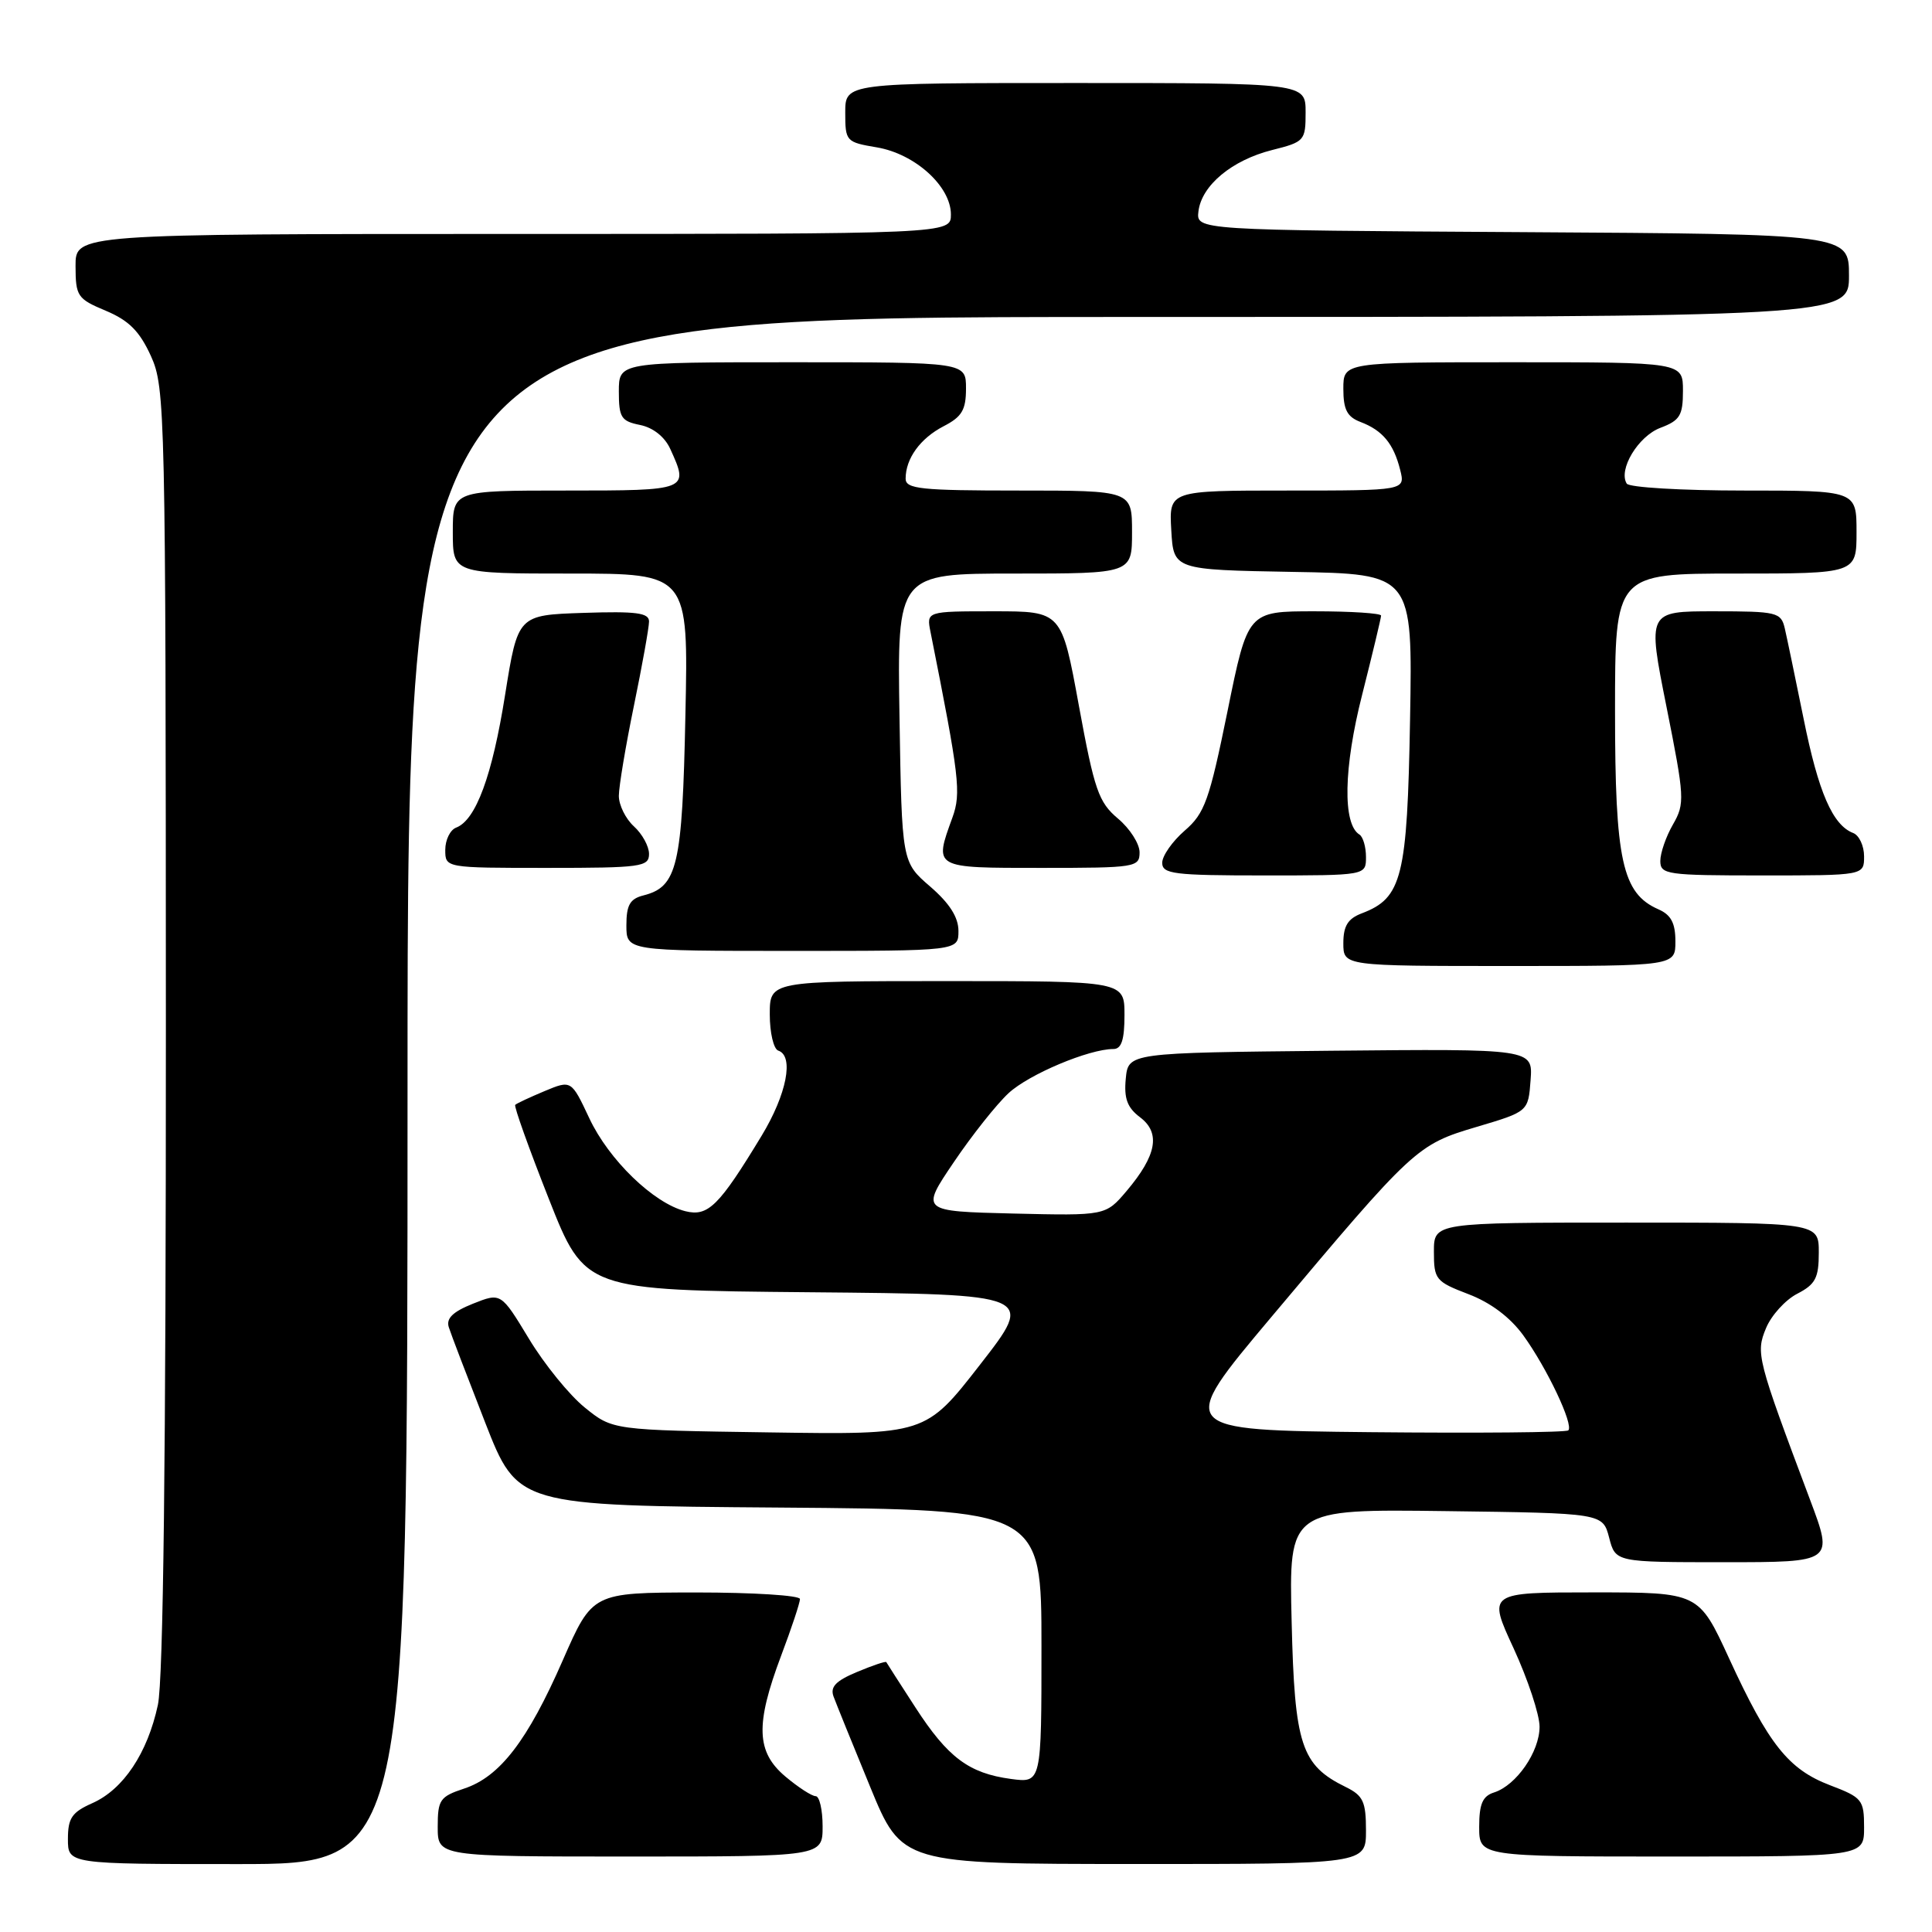 <?xml version="1.0" encoding="UTF-8" standalone="no"?>
<!DOCTYPE svg PUBLIC "-//W3C//DTD SVG 1.1//EN" "http://www.w3.org/Graphics/SVG/1.1/DTD/svg11.dtd" >
<svg xmlns="http://www.w3.org/2000/svg" xmlns:xlink="http://www.w3.org/1999/xlink" version="1.1" viewBox="0 0 256 256">
 <g >
 <path fill="currentColor"
d=" M 54.00 144.50 C 54.00 42.00 54.00 42.00 149.50 42.00 C 245.00 42.00 245.00 42.00 245.00 36.51 C 245.00 31.02 245.00 31.02 201.75 30.76 C 158.50 30.50 158.50 30.50 158.80 28.00 C 159.22 24.56 163.24 21.22 168.56 19.88 C 172.86 18.80 173.00 18.64 173.00 14.88 C 173.00 11.00 173.00 11.00 142.50 11.00 C 112.00 11.00 112.00 11.00 112.00 14.91 C 112.00 18.73 112.10 18.84 116.20 19.53 C 121.25 20.39 126.00 24.69 126.00 28.42 C 126.00 31.00 126.00 31.00 68.00 31.00 C 10.00 31.00 10.00 31.00 10.01 35.25 C 10.02 39.26 10.25 39.60 14.03 41.18 C 17.09 42.47 18.50 43.89 20.00 47.18 C 21.89 51.36 21.96 54.26 21.98 136.20 C 21.99 192.92 21.64 222.56 20.92 225.91 C 19.55 232.30 16.34 237.11 12.23 238.93 C 9.53 240.13 9.00 240.90 9.00 243.68 C 9.00 247.00 9.00 247.00 31.50 247.00 C 54.00 247.00 54.00 247.00 54.00 144.50 Z  M 181.00 242.55 C 181.00 238.74 180.63 237.93 178.34 236.80 C 172.41 233.90 171.54 231.25 171.15 214.91 C 170.78 199.96 170.78 199.96 191.58 200.23 C 212.37 200.50 212.37 200.50 213.22 203.75 C 214.06 207.00 214.06 207.00 228.50 207.00 C 242.95 207.00 242.95 207.00 239.85 198.75 C 232.79 179.96 232.63 179.31 234.01 175.98 C 234.71 174.29 236.57 172.24 238.14 171.43 C 240.56 170.18 241.00 169.34 241.00 165.97 C 241.00 162.00 241.00 162.00 215.50 162.00 C 190.00 162.00 190.00 162.00 190.00 165.86 C 190.00 169.53 190.23 169.82 194.57 171.48 C 197.52 172.60 200.11 174.55 201.85 176.95 C 204.99 181.29 208.54 188.79 207.81 189.53 C 207.53 189.81 195.73 189.91 181.58 189.77 C 155.86 189.50 155.86 189.50 168.47 174.50 C 187.35 152.03 187.74 151.67 195.66 149.32 C 202.50 147.29 202.50 147.29 202.81 143.13 C 203.12 138.97 203.12 138.97 176.31 139.23 C 149.50 139.50 149.50 139.50 149.17 142.94 C 148.92 145.56 149.37 146.77 151.07 148.05 C 153.81 150.12 153.27 153.09 149.29 157.80 C 146.50 161.09 146.50 161.09 134.24 160.80 C 121.98 160.50 121.98 160.50 126.38 154.00 C 128.79 150.43 132.06 146.31 133.64 144.85 C 136.33 142.35 144.30 139.00 147.53 139.00 C 148.60 139.00 149.00 137.79 149.00 134.50 C 149.00 130.00 149.00 130.00 125.50 130.00 C 102.00 130.00 102.00 130.00 102.00 134.42 C 102.00 136.85 102.51 139.00 103.12 139.21 C 105.24 139.91 104.25 144.99 100.92 150.49 C 95.26 159.83 93.82 161.24 90.81 160.49 C 86.60 159.43 80.66 153.68 78.08 148.16 C 75.70 143.10 75.70 143.10 72.15 144.58 C 70.20 145.40 68.45 146.21 68.27 146.40 C 68.08 146.58 70.09 152.19 72.72 158.85 C 77.50 170.96 77.50 170.96 107.31 171.23 C 137.12 171.50 137.12 171.50 129.88 180.80 C 122.64 190.11 122.64 190.11 101.91 189.80 C 81.18 189.50 81.18 189.50 77.48 186.50 C 75.44 184.85 72.11 180.75 70.08 177.38 C 66.38 171.27 66.38 171.27 62.66 172.75 C 59.99 173.82 59.09 174.70 59.47 175.87 C 59.75 176.77 61.93 182.45 64.29 188.50 C 68.59 199.50 68.59 199.50 103.29 199.76 C 138.00 200.03 138.00 200.03 138.00 218.14 C 138.00 236.26 138.00 236.26 133.96 235.72 C 128.38 234.97 125.59 232.88 121.28 226.22 C 119.24 223.07 117.51 220.38 117.44 220.24 C 117.37 220.09 115.62 220.68 113.57 221.54 C 110.74 222.72 109.98 223.52 110.45 224.80 C 110.80 225.74 112.97 231.11 115.29 236.74 C 119.50 246.98 119.50 246.98 150.25 246.99 C 181.00 247.00 181.00 247.00 181.00 242.55 Z  M 109.00 242.00 C 109.00 239.80 108.58 238.00 108.08 238.00 C 107.57 238.00 105.77 236.83 104.08 235.41 C 100.20 232.15 100.07 228.52 103.50 219.40 C 104.88 215.75 106.00 212.37 106.00 211.88 C 106.00 211.40 99.81 211.01 92.25 211.01 C 78.50 211.03 78.50 211.03 74.57 220.00 C 69.91 230.65 66.23 235.44 61.49 237.00 C 58.29 238.06 58.00 238.48 58.00 242.08 C 58.00 246.00 58.00 246.00 83.50 246.00 C 109.00 246.00 109.00 246.00 109.00 242.00 Z  M 247.00 242.14 C 247.00 238.48 246.76 238.18 242.48 236.55 C 236.98 234.45 234.35 231.14 229.11 219.74 C 225.09 211.00 225.09 211.00 211.11 211.00 C 197.13 211.00 197.13 211.00 200.57 218.43 C 202.45 222.52 204.00 227.19 204.00 228.80 C 204.00 232.12 200.92 236.57 197.97 237.51 C 196.45 237.99 196.00 239.03 196.00 242.07 C 196.00 246.00 196.00 246.00 221.50 246.00 C 247.00 246.00 247.00 246.00 247.00 242.14 Z  M 222.00 124.74 C 222.00 122.31 221.42 121.22 219.75 120.49 C 214.95 118.38 214.00 114.06 214.00 94.25 C 214.00 76.00 214.00 76.00 230.00 76.00 C 246.00 76.00 246.00 76.00 246.00 70.50 C 246.00 65.00 246.00 65.00 231.06 65.00 C 222.84 65.00 215.86 64.59 215.55 64.08 C 214.40 62.23 217.07 57.80 220.01 56.69 C 222.60 55.71 223.00 55.06 223.00 51.78 C 223.00 48.00 223.00 48.00 200.50 48.00 C 178.00 48.00 178.00 48.00 178.00 51.52 C 178.00 54.28 178.50 55.24 180.29 55.92 C 183.20 57.03 184.66 58.79 185.53 62.26 C 186.22 65.00 186.22 65.00 170.56 65.00 C 154.90 65.00 154.90 65.00 155.20 70.25 C 155.50 75.50 155.50 75.50 171.34 75.78 C 187.18 76.05 187.18 76.05 186.84 95.32 C 186.47 116.26 185.79 118.99 180.45 121.02 C 178.60 121.72 178.00 122.69 178.00 124.98 C 178.00 128.00 178.00 128.00 200.00 128.00 C 222.00 128.00 222.00 128.00 222.00 124.74 Z  M 127.00 123.36 C 127.00 121.54 125.82 119.69 123.25 117.47 C 119.50 114.23 119.50 114.23 119.19 95.12 C 118.88 76.00 118.88 76.00 134.44 76.00 C 150.00 76.00 150.00 76.00 150.00 70.50 C 150.00 65.00 150.00 65.00 135.00 65.00 C 122.05 65.00 120.00 64.79 120.00 63.43 C 120.00 60.76 121.93 58.09 125.03 56.48 C 127.46 55.23 128.00 54.32 128.00 51.47 C 128.00 48.00 128.00 48.00 105.00 48.00 C 82.00 48.00 82.00 48.00 82.00 51.88 C 82.00 55.32 82.31 55.81 84.81 56.31 C 86.54 56.66 88.08 57.88 88.81 59.48 C 91.32 64.98 91.27 65.00 75.00 65.00 C 60.00 65.00 60.00 65.00 60.00 70.50 C 60.00 76.00 60.00 76.00 75.61 76.00 C 91.22 76.00 91.22 76.00 90.82 94.75 C 90.41 114.78 89.77 117.50 85.25 118.65 C 83.47 119.10 83.00 119.93 83.00 122.61 C 83.00 126.00 83.00 126.00 105.00 126.00 C 127.00 126.00 127.00 126.00 127.00 123.36 Z  M 181.00 113.56 C 181.00 112.22 180.61 110.88 180.13 110.58 C 177.89 109.20 178.03 101.73 180.49 92.06 C 181.87 86.60 183.00 81.88 183.00 81.57 C 183.00 81.26 179.03 81.00 174.17 81.00 C 165.34 81.00 165.34 81.00 162.65 94.25 C 160.24 106.07 159.63 107.78 156.97 110.07 C 155.34 111.49 154.00 113.40 154.00 114.32 C 154.00 115.81 155.53 116.00 167.50 116.00 C 181.00 116.00 181.00 116.00 181.00 113.56 Z  M 247.00 113.47 C 247.00 112.08 246.35 110.69 245.56 110.38 C 242.84 109.34 240.95 104.99 238.99 95.25 C 237.90 89.89 236.78 84.49 236.49 83.25 C 235.99 81.13 235.47 81.00 227.13 81.00 C 218.29 81.00 218.29 81.00 220.82 93.66 C 223.22 105.69 223.27 106.47 221.68 109.24 C 220.75 110.85 220.00 113.03 220.00 114.08 C 220.00 115.88 220.86 116.00 233.50 116.00 C 247.00 116.00 247.00 116.00 247.00 113.47 Z  M 86.00 113.15 C 86.00 112.14 85.10 110.50 84.00 109.50 C 82.90 108.50 82.00 106.68 82.00 105.46 C 82.00 104.23 82.90 98.85 84.00 93.50 C 85.10 88.15 86.00 83.14 86.00 82.35 C 86.00 81.20 84.31 80.98 77.31 81.21 C 68.62 81.50 68.62 81.50 66.93 92.06 C 65.23 102.78 63.06 108.66 60.45 109.66 C 59.65 109.96 59.00 111.29 59.00 112.61 C 59.00 115.00 59.00 115.00 72.50 115.00 C 84.96 115.00 86.00 114.86 86.00 113.15 Z  M 151.00 112.94 C 151.00 111.80 149.71 109.78 148.13 108.46 C 145.57 106.30 145.01 104.69 142.96 93.52 C 140.67 81.00 140.67 81.00 131.71 81.00 C 122.75 81.00 122.75 81.00 123.30 83.75 C 127.13 102.98 127.38 105.07 126.20 108.33 C 123.75 115.09 123.60 115.00 138.00 115.00 C 150.47 115.00 151.00 114.92 151.00 112.94 Z "/>
</g>
</svg>